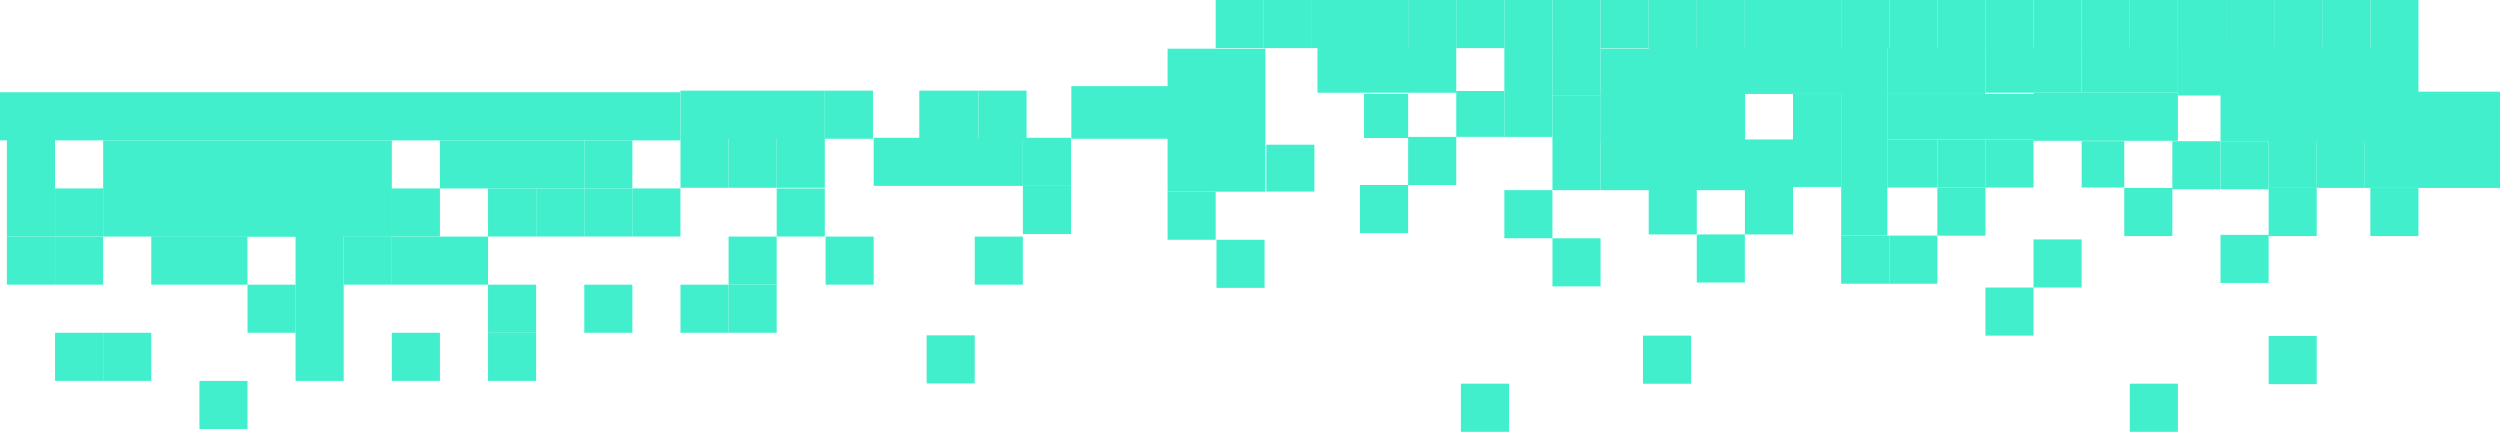 <svg xmlns="http://www.w3.org/2000/svg" viewBox="0 0 506.73 87.52"><defs><style>.cls-1{fill:#41efcd;}</style></defs><title>Asset 4</title><g id="Layer_2" data-name="Layer 2"><g id="Layer_1-2" data-name="Layer 1"><rect class="cls-1" x="373.19" y="18.78" width="9.36" height="28.98"/><rect class="cls-1" x="373.18" y="47.76" width="9.75" height="9.75"/><rect class="cls-1" x="402.43" y="58.28" width="9.75" height="9.75"/><rect class="cls-1" x="412.18" y="48.53" width="9.75" height="9.75"/><rect class="cls-1" x="431.69" y="77.77" width="9.75" height="9.75"/><rect class="cls-1" x="392.69" y="38.02" width="9.75" height="9.75"/><rect class="cls-1" x="382.94" y="47.76" width="9.75" height="9.75"/><rect class="cls-1" x="382.54" y="28.27" width="10.14" height="9.75"/><rect class="cls-1" x="363.43" y="19.04" width="9.75" height="18.85"/><rect class="cls-1" x="392.69" y="28.27" width="9.75" height="9.75"/><rect class="cls-1" x="382.54" y="19.04" width="39.77" height="9.22"/><rect class="cls-1" x="373.19" y="9.68" width="9.36" height="9.36"/><rect class="cls-1" x="382.54" y="9.68" width="19.89" height="9.36"/><rect class="cls-1" x="402.43" y="9.68" width="19.5" height="9.11"/><rect class="cls-1" x="421.94" y="9.68" width="19.5" height="9.11"/><rect class="cls-1" x="412.19" y="18.79" width="29.25" height="9.75"/><rect class="cls-1" x="402.43" y="28.27" width="9.75" height="9.75"/><rect class="cls-1" x="421.94" y="28.61" width="8.63" height="9.4"/><rect class="cls-1" x="296.11" y="77.77" width="9.75" height="9.75"/><rect class="cls-1" x="246.57" y="48.6" width="9.75" height="9.75"/><rect class="cls-1" x="256.67" y="29.33" width="9.75" height="9.5"/><rect class="cls-1" x="236.66" y="38.85" width="9.75" height="9.75"/><rect class="cls-1" x="207.33" y="27.93" width="9.75" height="9.75"/><rect class="cls-1" x="198.33" y="18.37" width="9.75" height="9.75"/><rect class="cls-1" x="186.33" y="18.37" width="11.99" height="9.75"/><rect class="cls-1" x="177.09" y="27.93" width="30.24" height="9.75"/><rect class="cls-1" x="89.17" y="28.45" width="29.25" height="9.75"/><rect class="cls-1" x="207.33" y="37.69" width="9.75" height="9.75"/><rect class="cls-1" x="197.57" y="47.95" width="9.75" height="9.75"/><rect class="cls-1" x="187.82" y="67.97" width="9.75" height="9.75"/><rect class="cls-1" x="314.67" y="48.3" width="9.75" height="9.75"/><rect class="cls-1" x="343.92" y="47.52" width="9.75" height="9.75"/><rect class="cls-1" x="333.02" y="68.03" width="9.75" height="9.75"/><rect class="cls-1" x="334.18" y="38.02" width="9.75" height="9.5"/><rect class="cls-1" x="304.92" y="38.54" width="9.75" height="9.75"/><rect class="cls-1" x="285.42" y="27.75" width="9.75" height="9.75"/><rect class="cls-1" x="295.17" y="18.44" width="9.75" height="9.3"/><rect class="cls-1" x="304.92" y="9.68" width="9.75" height="18.07"/><rect class="cls-1" x="314.67" y="19.29" width="9.75" height="19.25"/><rect class="cls-1" x="353.68" y="28.27" width="9.75" height="19.25"/><rect class="cls-1" x="324.43" y="19.04" width="9.75" height="9.75"/><rect class="cls-1" x="314.67" y="9.67" width="9.75" height="9.62"/><rect class="cls-1" x="334.18" y="9.68" width="45.26" height="9.36"/><rect class="cls-1" x="324.42" y="9.83" width="29.3" height="28.71"/><rect class="cls-1" x="276.48" y="19.03" width="8.94" height="8.94"/><rect class="cls-1" x="236.66" y="9.87" width="19.82" height="28.98"/><rect class="cls-1" x="167.19" y="18.37" width="9.75" height="9.75"/><rect class="cls-1" x="137.93" y="18.37" width="29.25" height="9.75"/><rect class="cls-1" x="157.43" y="27.93" width="9.75" height="10.13"/><rect class="cls-1" x="147.68" y="27.93" width="9.75" height="10.13"/><rect class="cls-1" x="137.93" y="27.93" width="9.75" height="10.13"/><rect class="cls-1" y="18.7" width="137.92" height="9.75"/><rect class="cls-1" x="118.43" y="28.45" width="9.75" height="9.75"/><rect class="cls-1" x="118.43" y="38.19" width="9.75" height="9.75"/><rect class="cls-1" x="128.17" y="38.19" width="9.75" height="9.75"/><rect class="cls-1" x="167.34" y="47.95" width="9.75" height="9.75"/><rect class="cls-1" x="157.43" y="38.19" width="9.75" height="9.75"/><rect class="cls-1" x="147.68" y="47.95" width="9.75" height="9.75"/><rect class="cls-1" x="147.68" y="57.7" width="9.75" height="9.75"/><rect class="cls-1" x="137.93" y="57.7" width="9.75" height="9.75"/><rect class="cls-1" x="118.43" y="57.7" width="9.75" height="9.75"/><rect class="cls-1" x="30.66" y="47.95" width="19.5" height="9.75"/><rect class="cls-1" x="50.17" y="57.7" width="9.75" height="9.75"/><rect class="cls-1" x="11.16" y="47.95" width="9.75" height="9.75"/><rect class="cls-1" x="11.16" y="67.45" width="9.75" height="9.75"/><rect class="cls-1" x="20.91" y="67.45" width="9.75" height="9.75"/><rect class="cls-1" x="40.42" y="77.21" width="9.75" height="9.75"/><rect class="cls-1" x="98.92" y="57.7" width="9.75" height="9.75"/><rect class="cls-1" x="98.92" y="67.45" width="9.75" height="9.75"/><rect class="cls-1" x="79.42" y="67.45" width="9.75" height="9.75"/><rect class="cls-1" x="1.4" y="47.95" width="9.75" height="9.75"/><rect class="cls-1" x="79.42" y="47.95" width="19.5" height="9.75"/><rect class="cls-1" x="108.68" y="38.19" width="9.75" height="9.75"/><rect class="cls-1" x="98.92" y="38.19" width="9.75" height="9.75"/><rect class="cls-1" x="79.42" y="38.19" width="9.75" height="9.75"/><rect class="cls-1" x="69.67" y="47.95" width="9.75" height="9.75"/><rect class="cls-1" x="59.91" y="47.44" width="9.75" height="29.77"/><rect class="cls-1" x="69.67" y="38.19" width="9.75" height="9.75"/><rect class="cls-1" x="59.91" y="38.19" width="9.75" height="9.75"/><rect class="cls-1" x="50.17" y="38.19" width="9.75" height="9.75"/><rect class="cls-1" x="40.42" y="38.19" width="9.75" height="9.75"/><rect class="cls-1" x="30.66" y="38.19" width="9.75" height="9.75"/><rect class="cls-1" x="20.91" y="28.45" width="58.51" height="19.5"/><rect class="cls-1" x="11.16" y="38.19" width="9.75" height="9.75"/><rect class="cls-1" x="1.4" y="25.79" width="9.75" height="22.16"/><rect class="cls-1" x="217.15" y="17.46" width="20.44" height="10.66"/><rect class="cls-1" x="267.04" y="9.68" width="28.13" height="9.11"/><rect class="cls-1" x="275.66" y="37.5" width="9.75" height="9.75"/><rect class="cls-1" x="459.83" y="68.11" width="9.75" height="9.75"/><rect class="cls-1" x="459.83" y="38.1" width="9.75" height="9.75"/><rect class="cls-1" x="479.32" y="18.58" width="27.41" height="19.51"/><rect class="cls-1" x="450.08" y="47.6" width="9.75" height="9.75"/><rect class="cls-1" x="450.08" y="28.62" width="9.75" height="9.75"/><rect class="cls-1" x="459.83" y="28.34" width="9.75" height="9.75"/><rect class="cls-1" x="469.57" y="28.34" width="9.75" height="9.75"/><rect class="cls-1" x="480.45" width="9.75" height="9.75"/><rect class="cls-1" x="470.69" width="9.75" height="9.75"/><rect class="cls-1" x="460.95" width="9.75" height="9.75"/><rect class="cls-1" x="451.2" width="9.75" height="9.75"/><rect class="cls-1" x="441.44" width="9.75" height="9.75"/><rect class="cls-1" x="431.69" width="9.75" height="9.75"/><rect class="cls-1" x="421.94" width="9.75" height="9.75"/><rect class="cls-1" x="412.18" width="9.75" height="9.75"/><rect class="cls-1" x="402.43" width="9.75" height="9.75"/><rect class="cls-1" x="392.69" width="9.75" height="9.75"/><rect class="cls-1" x="382.94" width="9.75" height="9.75"/><rect class="cls-1" x="373.18" width="9.75" height="9.75"/><rect class="cls-1" x="363.43" width="9.75" height="9.75"/><rect class="cls-1" x="353.68" width="9.75" height="9.75"/><rect class="cls-1" x="343.92" width="9.75" height="9.75"/><rect class="cls-1" x="334.18" width="9.75" height="9.75"/><rect class="cls-1" x="324.43" width="9.75" height="9.75"/><rect class="cls-1" x="314.67" width="9.75" height="9.75"/><rect class="cls-1" x="304.92" width="9.75" height="9.75"/><rect class="cls-1" x="295.17" width="9.75" height="9.75"/><rect class="cls-1" x="285.42" width="9.75" height="9.75"/><rect class="cls-1" x="275.66" width="9.75" height="9.75"/><rect class="cls-1" x="265.92" width="9.75" height="9.75"/><rect class="cls-1" x="256.17" width="9.75" height="9.75"/><rect class="cls-1" x="246.41" width="9.75" height="9.75"/><rect class="cls-1" x="480.45" y="38.1" width="9.75" height="9.75"/><rect class="cls-1" x="440.32" y="28.62" width="9.75" height="9.75"/><rect class="cls-1" x="430.57" y="38.1" width="9.75" height="9.75"/><rect class="cls-1" x="450.08" y="18.86" width="33.41" height="9.75"/><rect class="cls-1" x="451.19" y="9.61" width="39.01" height="9.75"/><rect class="cls-1" x="441.44" y="9.61" width="10.19" height="9.75"/></g></g></svg>